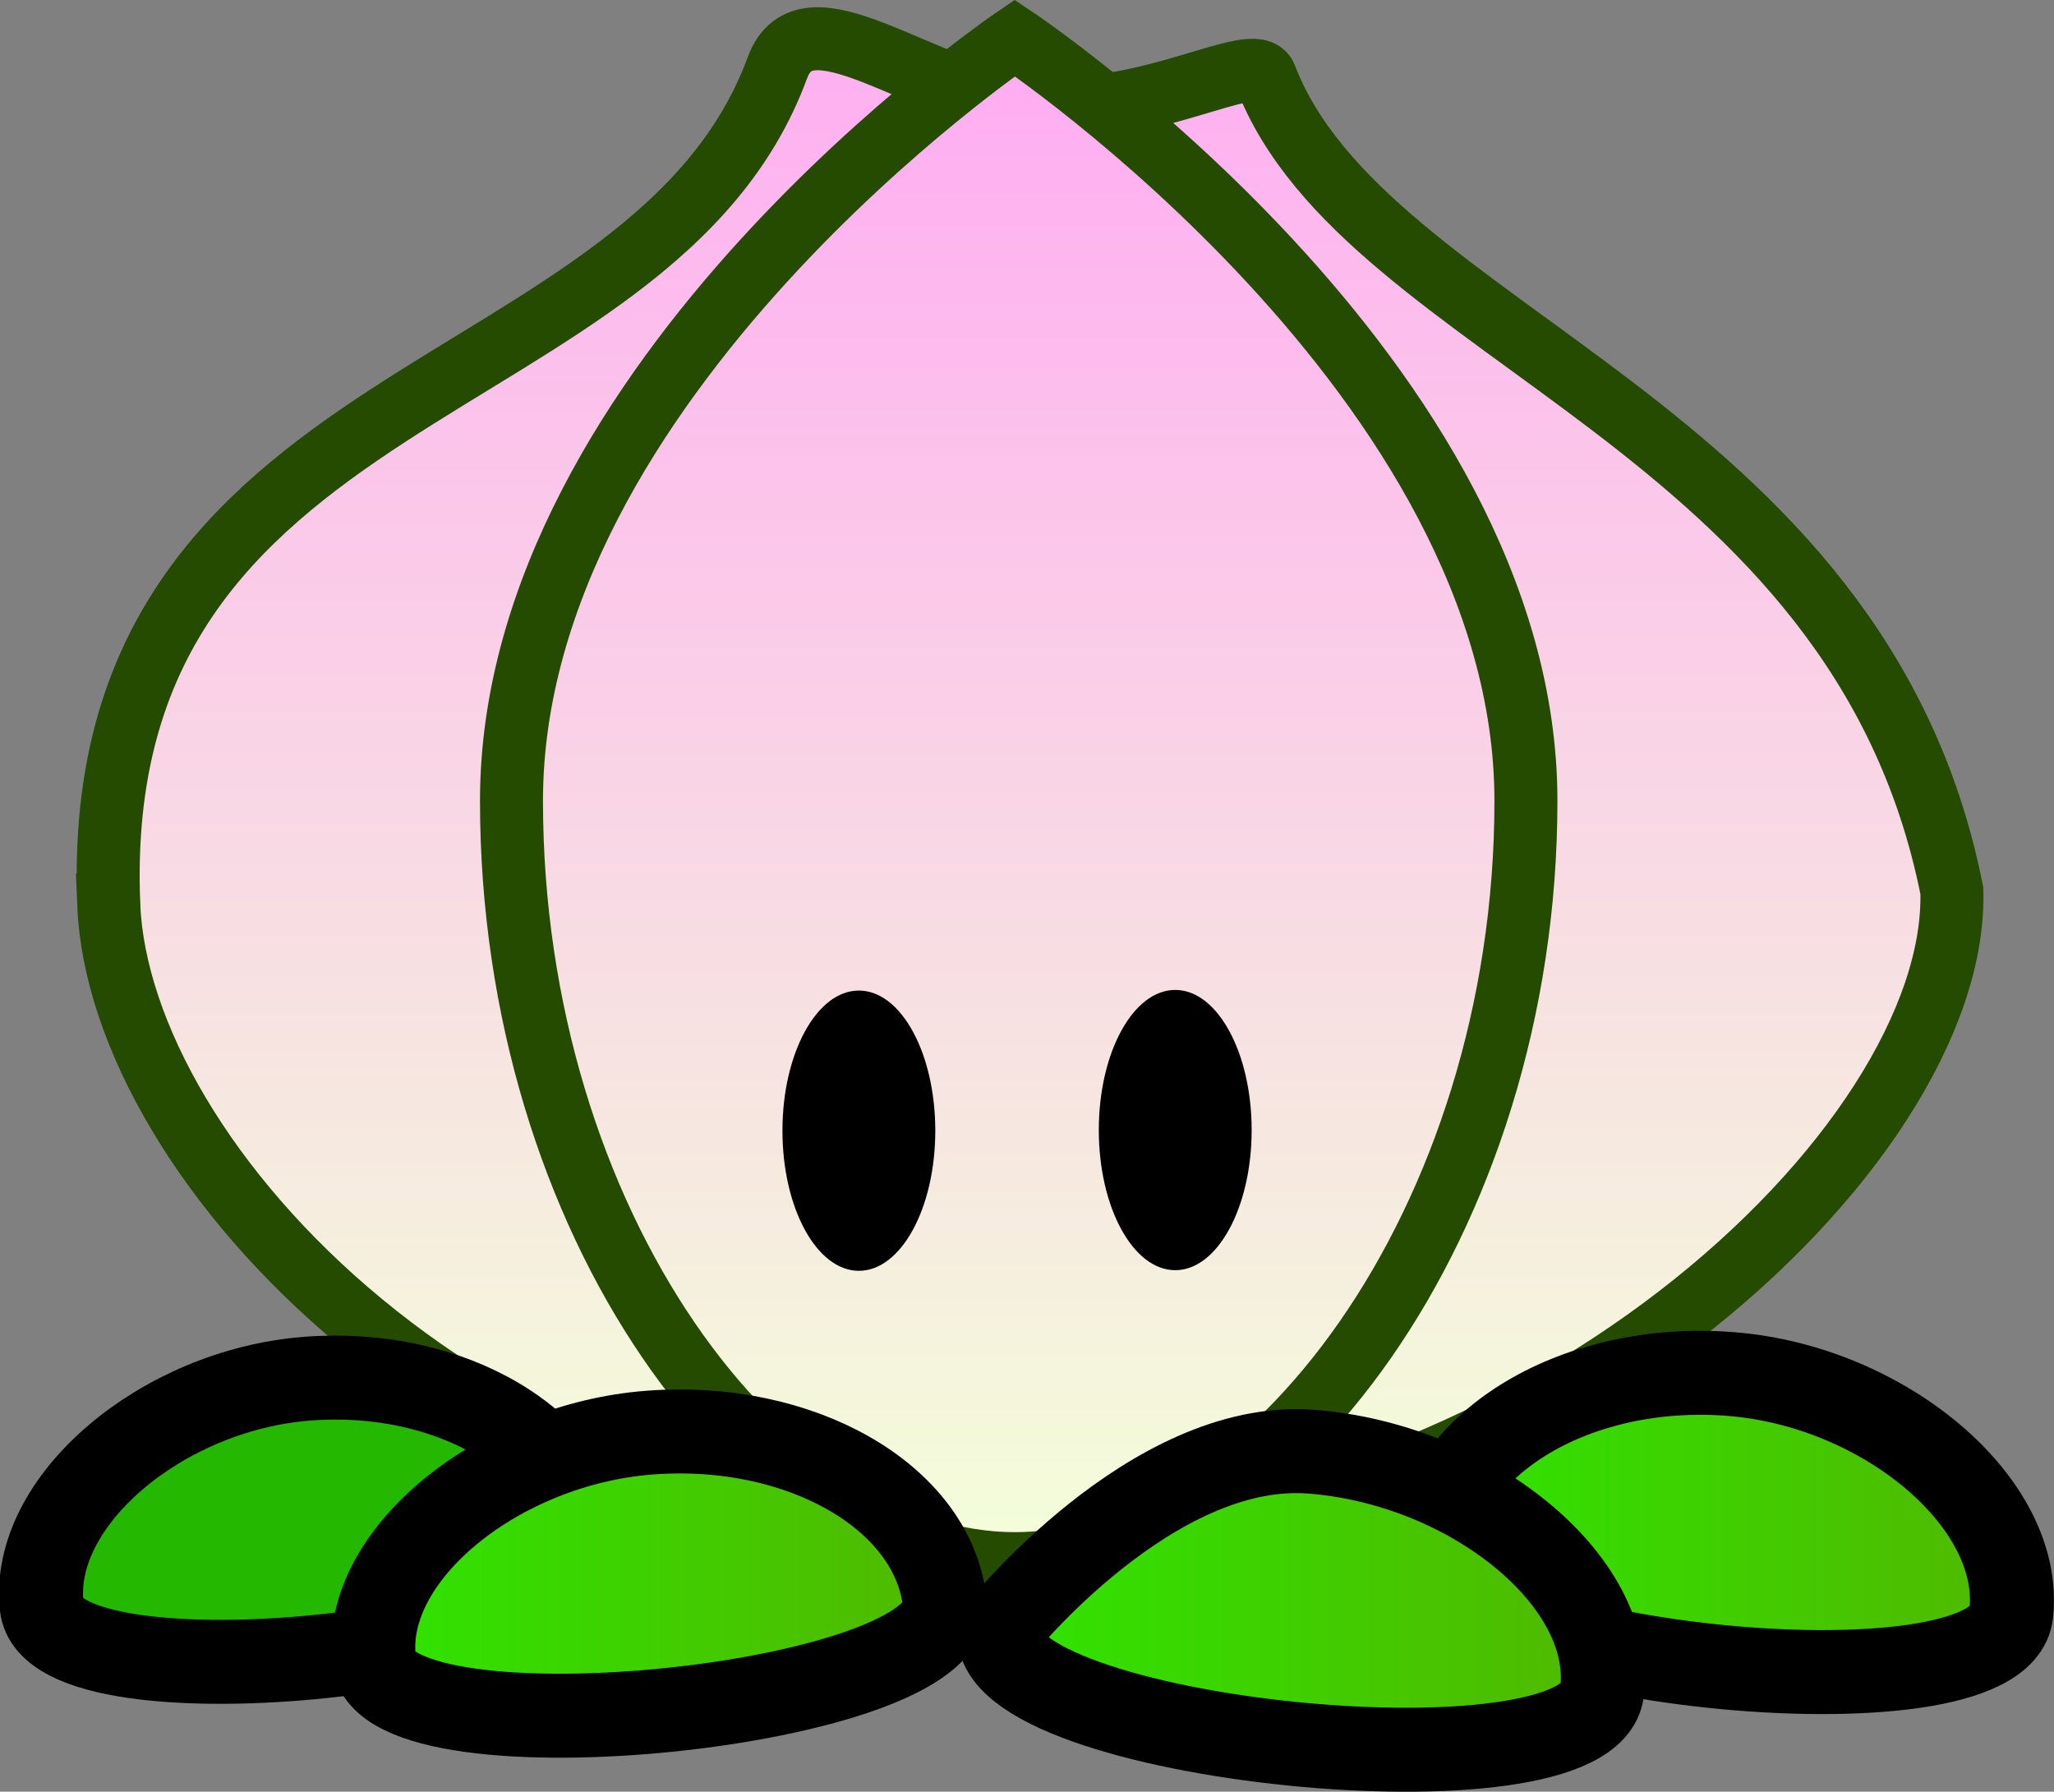 <svg version="1.1" xmlns="http://www.w3.org/2000/svg" xmlns:xlink="http://www.w3.org/1999/xlink" width="48.916" height="42.666" viewBox="0,0,48.916,42.666"><rect x="0" y="0" width="48.916" height="42.666" fill="#808080" stroke="none"/><defs><linearGradient x1="240.794" y1="158.303" x2="240.794" y2="195.887" gradientUnits="userSpaceOnUse" id="color-1"><stop offset="0" stop-color="#ffabf2"/><stop offset="1" stop-color="#f3ffd9"/></linearGradient><linearGradient x1="241.071" y1="159.899" x2="241.071" y2="196.23" gradientUnits="userSpaceOnUse" id="color-2"><stop offset="0" stop-color="#ffabf2"/><stop offset="1" stop-color="#f3ffd9"/></linearGradient><linearGradient x1="250.976" y1="195.249" x2="264.818" y2="195.249" gradientUnits="userSpaceOnUse" id="color-3"><stop offset="0" stop-color="#2fe500"/><stop offset="1" stop-color="#51b800"/></linearGradient><linearGradient x1="225.792" y1="196.467" x2="239.406" y2="196.467" gradientUnits="userSpaceOnUse" id="color-4"><stop offset="0" stop-color="#2fe500"/><stop offset="1" stop-color="#51b800"/></linearGradient><linearGradient x1="240.697" y1="197.098" x2="255.075" y2="197.098" gradientUnits="userSpaceOnUse" id="color-5"><stop offset="0" stop-color="#2fe500"/><stop offset="1" stop-color="#51b800"/></linearGradient></defs><g transform="translate(-216.903,-158.994)"><g data-paper-data="{&quot;isPaintingLayer&quot;:true}" fill-rule="nonzero" stroke-linecap="butt" stroke-linejoin="miter" stroke-miterlimit="10" stroke-dasharray="" stroke-dashoffset="0" style="mix-blend-mode: normal"><path d="M219.494,180.549c-0.522,-12.615 12.935,-11.821 15.922,-19.939c0.686,-1.863 3.384,0.581 6.011,0.916c2.717,0.347 5.358,-1.371 5.615,-0.703c2.378,6.185 14.131,8.217 16.344,19.383c0.177,6.102 -10.013,15.681 -22.592,15.681c-12.579,0 -21.048,-9.238 -21.301,-15.338z" fill="url(#color-1)" stroke="#244b00" stroke-width="1.5"/><path d="M253.243,178.064c0,10.033 -6.162,18.166 -12.172,18.166c-6.009,0 -11.987,-8.133 -11.987,-18.166c0,-10.033 11.987,-18.166 11.987,-18.166c0,0 12.172,8.133 12.172,18.166z" fill="url(#color-2)" stroke="#244b00" stroke-width="1.5"/><path d="M230.954,195.862c0.275,2.503 -12.782,3.887 -13.057,1.385c-0.275,-2.503 2.854,-5.146 6.307,-5.42c3.453,-0.274 6.475,1.533 6.75,4.035z" data-paper-data="{&quot;origRot&quot;:0}" fill="#25b800" stroke="#000000" stroke-width="2"/><path d="M250.98,195.963c0.291,-2.635 3.49,-4.537 7.144,-4.248c3.655,0.289 6.967,3.071 6.676,5.706c-0.291,2.635 -14.111,1.177 -13.82,-1.458z" data-paper-data="{&quot;origRot&quot;:0,&quot;index&quot;:null}" fill="url(#color-3)" stroke="#000000" stroke-width="2"/><path d="M239.401,197.145c0.286,2.503 -13.305,3.887 -13.591,1.385c-0.286,-2.503 2.971,-5.146 6.565,-5.42c3.594,-0.274 6.74,1.533 7.026,4.035z" data-paper-data="{&quot;origRot&quot;:0}" fill="url(#color-4)" stroke="#000000" stroke-width="2"/><path d="M248.123,193.564c3.796,0.289 7.236,3.071 6.934,5.706c-0.302,2.635 -14.657,1.177 -14.354,-1.458c0,0 3.625,-4.537 7.421,-4.248z" data-paper-data="{&quot;origRot&quot;:0,&quot;index&quot;:null}" fill="url(#color-5)" stroke="#000000" stroke-width="2"/><path d="M239.177,185.92c0,1.843 -0.815,3.337 -1.82,3.337c-1.005,0 -1.82,-1.494 -1.82,-3.337c0,-1.843 0.815,-3.337 1.82,-3.337c1.005,0 1.82,1.494 1.82,3.337z" fill="#000000" stroke="none" stroke-width="0"/><path d="M246.711,185.905c0,1.843 -0.815,3.337 -1.82,3.337c-1.005,0 -1.82,-1.494 -1.82,-3.337c0,-1.843 0.815,-3.337 1.82,-3.337c1.005,0 1.82,1.494 1.82,3.337z" fill="#000000" stroke="none" stroke-width="0"/></g></g></svg>